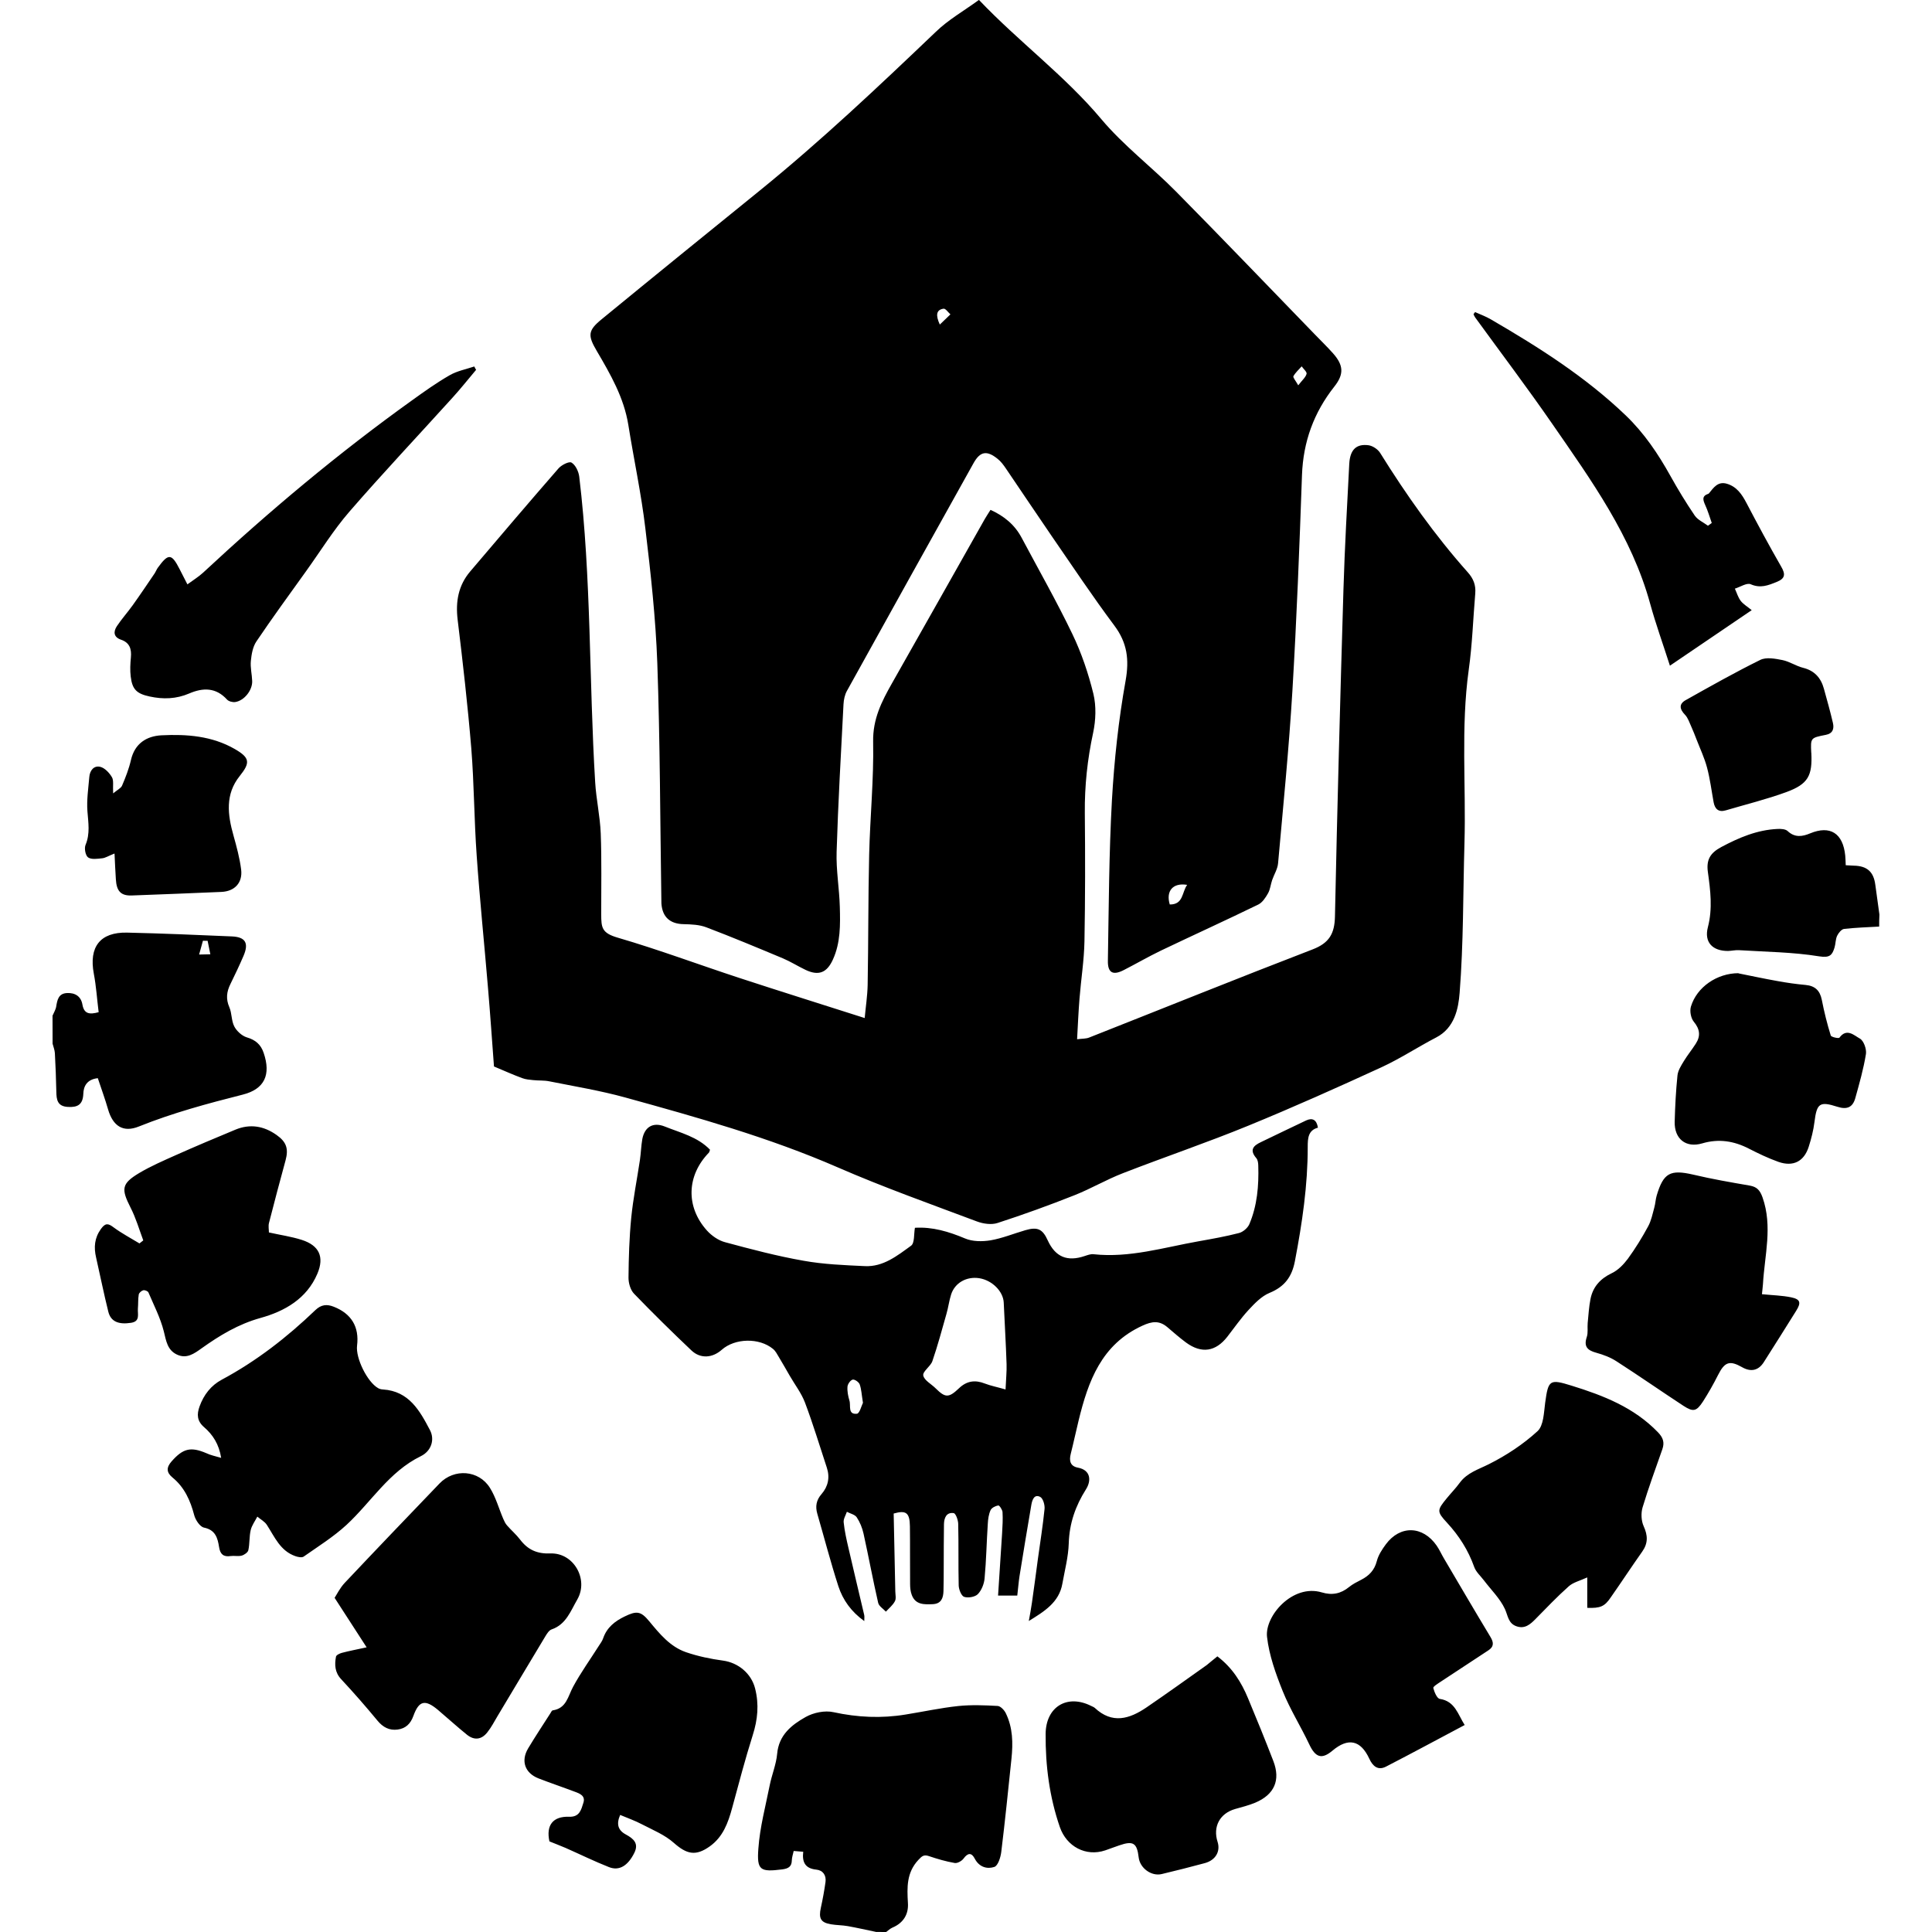 <!-- Generated by IcoMoon.io -->
<svg version="1.1" xmlns="http://www.w3.org/2000/svg" width="32" height="32" viewBox="0 0 32 32">
<title>legions-of-nagash</title>
<path d="M14.507 31.998c-0.154-0.032-0.307-0.067-0.463-0.095-0.094-0.017-0.19-0.015-0.282-0.031-0.169-0.029-0.205-0.098-0.166-0.274 0.031-0.141 0.057-0.283 0.077-0.426 0.015-0.11-0.042-0.194-0.151-0.205-0.18-0.018-0.24-0.117-0.218-0.296-0.056-0.004-0.102-0.008-0.158-0.013-0.013 0.057-0.029 0.105-0.031 0.154-0.001 0.108-0.061 0.138-0.159 0.151-0.363 0.045-0.423 0.018-0.395-0.346 0.025-0.352 0.119-0.701 0.188-1.048 0.035-0.174 0.107-0.345 0.123-0.519 0.027-0.313 0.239-0.48 0.472-0.611 0.13-0.073 0.317-0.112 0.461-0.080 0.399 0.087 0.794 0.105 1.195 0.039 0.292-0.047 0.581-0.11 0.874-0.141 0.215-0.022 0.434-0.013 0.651-0.001 0.047 0.003 0.109 0.068 0.134 0.12 0.117 0.239 0.121 0.494 0.094 0.754-0.054 0.515-0.106 1.032-0.169 1.545-0.011 0.089-0.054 0.226-0.114 0.247-0.119 0.040-0.251 0.004-0.324-0.135-0.053-0.103-0.113-0.103-0.186-0.004-0.029 0.040-0.102 0.082-0.147 0.074-0.145-0.025-0.288-0.067-0.427-0.114-0.085-0.029-0.116 0-0.175 0.063-0.197 0.211-0.188 0.455-0.173 0.713 0.013 0.187-0.075 0.332-0.258 0.409-0.039 0.017-0.070 0.049-0.105 0.074-0.056-0.003-0.112-0.003-0.168-0.003zM0.871 16.821c0.021-0.050 0.052-0.098 0.060-0.151 0.018-0.11 0.038-0.215 0.179-0.222 0.135-0.007 0.232 0.056 0.255 0.19 0.027 0.156 0.117 0.169 0.269 0.127-0.027-0.212-0.040-0.427-0.080-0.637-0.084-0.443 0.103-0.69 0.549-0.681 0.579 0.013 1.159 0.038 1.738 0.063 0.225 0.010 0.283 0.11 0.193 0.321-0.068 0.158-0.142 0.314-0.218 0.469-0.063 0.127-0.077 0.247-0.017 0.384 0.043 0.099 0.032 0.223 0.082 0.318 0.040 0.077 0.126 0.155 0.207 0.18 0.145 0.042 0.233 0.12 0.279 0.257 0.123 0.36 0.017 0.599-0.345 0.691-0.584 0.148-1.161 0.303-1.721 0.528-0.262 0.106-0.431-0.007-0.511-0.283-0.050-0.174-0.113-0.345-0.17-0.517-0.183 0.020-0.236 0.137-0.24 0.258-0.007 0.181-0.095 0.228-0.257 0.218-0.173-0.010-0.188-0.12-0.19-0.254-0.004-0.212-0.013-0.424-0.024-0.635-0.003-0.053-0.024-0.105-0.038-0.158-0.001-0.154-0.001-0.31-0.001-0.466zM3.439 15.583c-0.027 0-0.052-0.001-0.078-0.001-0.021 0.075-0.042 0.152-0.063 0.228 0.061-0.001 0.124-0.003 0.186-0.004-0.015-0.075-0.029-0.148-0.045-0.222zM31.125 15.347c-0.194 0.011-0.389 0.017-0.582 0.039-0.043 0.006-0.092 0.067-0.114 0.113-0.028 0.059-0.024 0.131-0.043 0.194-0.039 0.127-0.078 0.175-0.255 0.147-0.436-0.071-0.884-0.074-1.326-0.102-0.060-0.004-0.121 0.011-0.183 0.013-0.258 0.001-0.399-0.145-0.334-0.394 0.080-0.309 0.042-0.607 0-0.912-0.029-0.207 0.040-0.318 0.223-0.416 0.293-0.156 0.592-0.283 0.928-0.299 0.057-0.003 0.134 0.001 0.17 0.035 0.12 0.113 0.246 0.091 0.373 0.038 0.331-0.137 0.544-0.003 0.581 0.369 0.004 0.049 0.006 0.099 0.008 0.159 0.049 0.003 0.091 0.006 0.134 0.007 0.219 0.004 0.328 0.101 0.356 0.316 0.022 0.165 0.045 0.329 0.068 0.494-0.004 0.066-0.004 0.133-0.004 0.2zM16.214-0.002c0.66 0.694 1.42 1.252 2.027 1.975 0.367 0.437 0.833 0.79 1.237 1.199 0.772 0.782 1.533 1.576 2.298 2.365 0.101 0.105 0.205 0.205 0.302 0.314 0.176 0.198 0.186 0.346 0.022 0.553-0.339 0.43-0.515 0.912-0.535 1.464-0.042 1.194-0.088 2.386-0.159 3.578-0.057 0.952-0.152 1.901-0.237 2.852-0.008 0.096-0.067 0.187-0.099 0.281-0.024 0.071-0.031 0.152-0.067 0.216-0.040 0.071-0.094 0.154-0.162 0.187-0.536 0.261-1.079 0.508-1.617 0.765-0.205 0.099-0.403 0.214-0.606 0.318-0.181 0.095-0.272 0.052-0.268-0.152 0.015-0.886 0.018-1.774 0.067-2.659 0.038-0.662 0.109-1.325 0.226-1.977 0.063-0.353 0.028-0.63-0.187-0.917-0.36-0.482-0.694-0.984-1.036-1.48-0.255-0.371-0.505-0.747-0.759-1.12-0.040-0.059-0.085-0.12-0.141-0.163-0.177-0.141-0.286-0.121-0.395 0.074-0.701 1.256-1.4 2.513-2.097 3.772-0.036 0.064-0.053 0.147-0.057 0.222-0.042 0.814-0.089 1.628-0.114 2.442-0.010 0.304 0.045 0.61 0.053 0.914 0.008 0.295 0.013 0.592-0.114 0.871-0.099 0.219-0.235 0.276-0.454 0.172-0.126-0.060-0.244-0.135-0.373-0.19-0.42-0.176-0.842-0.352-1.268-0.514-0.116-0.045-0.251-0.050-0.377-0.053-0.225-0.004-0.353-0.116-0.369-0.342-0.001-0.022-0.001-0.045-0.001-0.067-0.020-1.305-0.021-2.612-0.067-3.916-0.027-0.745-0.109-1.489-0.198-2.231-0.068-0.575-0.191-1.142-0.282-1.714-0.073-0.452-0.296-0.838-0.522-1.223-0.152-0.258-0.149-0.339 0.080-0.526 0.871-0.715 1.746-1.424 2.622-2.134 1.015-0.824 1.964-1.721 2.909-2.623 0.207-0.202 0.468-0.35 0.719-0.533zM19.375 14.981c0.228 0.003 0.2-0.205 0.288-0.325-0.236-0.039-0.355 0.101-0.288 0.325zM21.503 6.382c0.066-0.085 0.123-0.133 0.138-0.19 0.008-0.032-0.052-0.082-0.081-0.124-0.047 0.053-0.103 0.102-0.137 0.163-0.011 0.021 0.036 0.073 0.080 0.151zM15.566 5.376c0.059-0.056 0.117-0.113 0.176-0.169-0.038-0.034-0.080-0.098-0.113-0.094-0.124 0.017-0.133 0.11-0.063 0.262zM8.182 17.666c-0.031-0.41-0.061-0.856-0.099-1.3-0.061-0.734-0.137-1.467-0.188-2.201-0.042-0.591-0.042-1.182-0.089-1.771-0.059-0.712-0.14-1.421-0.226-2.13-0.036-0.3 0.011-0.567 0.208-0.799 0.484-0.57 0.969-1.14 1.46-1.704 0.050-0.059 0.179-0.124 0.218-0.099 0.067 0.040 0.117 0.147 0.128 0.232 0.202 1.682 0.161 3.377 0.264 5.063 0.017 0.283 0.081 0.564 0.092 0.847 0.017 0.445 0.007 0.892 0.008 1.339 0.001 0.223 0.008 0.311 0.278 0.389 0.678 0.198 1.342 0.447 2.014 0.667 0.677 0.222 1.357 0.434 2.072 0.663 0.017-0.186 0.045-0.366 0.049-0.546 0.013-0.72 0.008-1.441 0.025-2.16 0.015-0.624 0.078-1.248 0.066-1.872-0.007-0.374 0.141-0.665 0.311-0.965 0.514-0.907 1.026-1.815 1.538-2.722 0.028-0.049 0.059-0.094 0.095-0.152 0.223 0.101 0.399 0.244 0.514 0.459 0.283 0.532 0.581 1.055 0.842 1.598 0.151 0.314 0.265 0.652 0.348 0.99 0.049 0.204 0.040 0.437-0.004 0.644-0.095 0.44-0.142 0.878-0.138 1.328 0.007 0.709 0.007 1.418-0.006 2.127-0.006 0.317-0.057 0.632-0.082 0.948-0.017 0.215-0.027 0.431-0.040 0.674 0.088-0.011 0.148-0.007 0.2-0.028 1.234-0.487 2.464-0.984 3.701-1.46 0.274-0.105 0.364-0.26 0.37-0.544 0.038-1.809 0.087-3.617 0.141-5.425 0.021-0.692 0.060-1.383 0.096-2.074 0.013-0.233 0.116-0.335 0.321-0.307 0.068 0.010 0.152 0.066 0.19 0.126 0.434 0.697 0.906 1.365 1.452 1.978 0.094 0.105 0.135 0.212 0.124 0.349-0.036 0.422-0.049 0.846-0.108 1.265-0.133 0.958-0.043 1.918-0.071 2.876-0.024 0.826-0.015 1.654-0.080 2.476-0.020 0.261-0.084 0.581-0.387 0.738-0.306 0.159-0.595 0.35-0.907 0.494-0.729 0.335-1.462 0.663-2.204 0.967-0.685 0.281-1.388 0.519-2.077 0.787-0.275 0.106-0.532 0.258-0.805 0.366-0.419 0.166-0.843 0.32-1.272 0.459-0.102 0.034-0.239 0.014-0.343-0.025-0.772-0.29-1.551-0.567-2.306-0.896-1.139-0.496-2.327-0.828-3.518-1.157-0.413-0.114-0.839-0.184-1.259-0.268-0.087-0.018-0.177-0.010-0.267-0.020-0.060-0.006-0.123-0.011-0.179-0.032-0.145-0.053-0.288-0.117-0.468-0.193zM16.849 26.428c-0.109 0-0.202 0-0.318 0 0.022-0.349 0.046-0.691 0.067-1.033 0.007-0.117 0.014-0.235 0.007-0.35-0.003-0.040-0.052-0.113-0.070-0.11-0.047 0.007-0.11 0.039-0.128 0.078-0.031 0.068-0.042 0.149-0.046 0.226-0.020 0.3-0.025 0.603-0.053 0.903-0.008 0.092-0.050 0.198-0.112 0.262-0.046 0.047-0.161 0.067-0.226 0.045-0.047-0.015-0.088-0.12-0.091-0.186-0.008-0.341 0-0.681-0.008-1.022-0.001-0.063-0.040-0.174-0.075-0.179-0.121-0.018-0.159 0.080-0.161 0.184-0.004 0.24-0.003 0.48-0.004 0.72-0.001 0.128 0 0.257-0.004 0.385-0.003 0.116-0.036 0.212-0.176 0.219-0.142 0.006-0.289 0.013-0.35-0.155-0.021-0.056-0.027-0.12-0.027-0.18-0.003-0.318 0.001-0.637-0.003-0.955-0.003-0.228-0.066-0.269-0.269-0.211 0.010 0.434 0.018 0.861 0.027 1.288 0.001 0.056 0.017 0.121-0.007 0.165-0.035 0.066-0.098 0.116-0.149 0.172-0.045-0.049-0.116-0.091-0.128-0.147-0.087-0.38-0.158-0.764-0.242-1.145-0.021-0.095-0.060-0.191-0.113-0.271-0.031-0.046-0.107-0.061-0.163-0.091-0.020 0.059-0.060 0.12-0.053 0.176 0.015 0.144 0.047 0.286 0.080 0.427 0.085 0.369 0.173 0.737 0.26 1.106 0.006 0.025 0.001 0.052 0.001 0.101-0.216-0.155-0.355-0.35-0.429-0.577-0.128-0.396-0.233-0.8-0.349-1.201-0.035-0.121-0.017-0.226 0.070-0.325 0.11-0.127 0.141-0.276 0.088-0.438-0.119-0.36-0.228-0.723-0.362-1.078-0.060-0.158-0.168-0.297-0.253-0.445-0.060-0.103-0.119-0.209-0.181-0.311-0.028-0.047-0.054-0.099-0.096-0.133-0.228-0.188-0.63-0.179-0.849 0.015-0.155 0.137-0.353 0.151-0.501 0.011-0.324-0.307-0.642-0.62-0.952-0.941-0.060-0.063-0.092-0.177-0.091-0.268 0.003-0.329 0.013-0.659 0.045-0.987 0.032-0.321 0.096-0.638 0.144-0.958 0.017-0.116 0.020-0.235 0.040-0.349 0.039-0.202 0.179-0.283 0.37-0.207 0.261 0.105 0.544 0.17 0.751 0.385-0.008 0.021-0.010 0.040-0.020 0.050-0.366 0.378-0.385 0.893-0.032 1.287 0.078 0.087 0.191 0.166 0.302 0.195 0.43 0.116 0.861 0.23 1.3 0.307 0.334 0.060 0.676 0.073 1.015 0.089 0.304 0.015 0.537-0.173 0.765-0.338 0.061-0.043 0.045-0.195 0.064-0.297 0.29-0.018 0.56 0.063 0.831 0.177 0.123 0.052 0.283 0.053 0.42 0.031 0.197-0.034 0.385-0.112 0.578-0.168 0.202-0.059 0.286-0.020 0.371 0.169 0.126 0.275 0.324 0.357 0.614 0.258 0.046-0.015 0.099-0.035 0.145-0.029 0.596 0.064 1.161-0.112 1.737-0.214 0.225-0.040 0.451-0.080 0.671-0.137 0.067-0.017 0.145-0.084 0.172-0.147 0.131-0.308 0.158-0.637 0.148-0.969-0.001-0.043-0.007-0.096-0.034-0.126-0.114-0.134-0.050-0.204 0.078-0.264 0.251-0.119 0.5-0.243 0.751-0.36 0.102-0.046 0.172-0.011 0.193 0.121-0.163 0.042-0.169 0.179-0.169 0.316 0.001 0.639-0.092 1.266-0.212 1.893-0.050 0.264-0.173 0.426-0.422 0.528-0.131 0.054-0.244 0.172-0.345 0.281-0.128 0.138-0.237 0.296-0.353 0.445-0.194 0.248-0.427 0.283-0.683 0.096-0.108-0.080-0.208-0.168-0.31-0.255-0.133-0.113-0.254-0.098-0.412-0.025-0.68 0.31-0.899 0.919-1.058 1.572-0.045 0.184-0.084 0.369-0.13 0.551-0.029 0.114-0.010 0.205 0.119 0.229 0.215 0.040 0.223 0.218 0.133 0.359-0.174 0.275-0.275 0.564-0.285 0.893-0.007 0.225-0.066 0.447-0.106 0.67-0.054 0.311-0.302 0.461-0.556 0.618 0.018-0.101 0.038-0.2 0.052-0.302 0.035-0.241 0.066-0.484 0.099-0.727 0.038-0.275 0.082-0.55 0.11-0.826 0.007-0.067-0.025-0.177-0.073-0.201-0.099-0.050-0.131 0.052-0.145 0.128-0.068 0.395-0.133 0.79-0.197 1.187-0.015 0.098-0.022 0.197-0.036 0.313zM16.655 23.014c0.007-0.169 0.021-0.295 0.017-0.42-0.011-0.339-0.032-0.678-0.047-1.018-0.008-0.186-0.191-0.371-0.406-0.405-0.209-0.032-0.402 0.075-0.465 0.268-0.034 0.106-0.047 0.218-0.078 0.324-0.074 0.261-0.145 0.525-0.233 0.782-0.031 0.088-0.163 0.17-0.151 0.237 0.015 0.081 0.135 0.142 0.207 0.215 0.158 0.156 0.215 0.159 0.385-0.003 0.128-0.123 0.267-0.142 0.429-0.078 0.099 0.038 0.201 0.057 0.343 0.098zM14.293 23.233c-0.022-0.133-0.025-0.223-0.054-0.304-0.014-0.038-0.085-0.087-0.117-0.078-0.038 0.011-0.082 0.074-0.085 0.117-0.006 0.075 0.010 0.156 0.032 0.229 0.027 0.082-0.032 0.235 0.124 0.219 0.045-0.004 0.077-0.137 0.101-0.183zM6.072 27.284c-0.177-0.274-0.339-0.525-0.53-0.819 0.035-0.053 0.088-0.163 0.168-0.248 0.521-0.553 1.046-1.1 1.57-1.646 0.243-0.253 0.651-0.223 0.835 0.073 0.098 0.156 0.147 0.342 0.221 0.514 0.017 0.039 0.036 0.080 0.064 0.11 0.070 0.080 0.151 0.149 0.215 0.233 0.128 0.168 0.279 0.237 0.501 0.229 0.385-0.015 0.639 0.429 0.445 0.764-0.109 0.187-0.184 0.412-0.424 0.494-0.042 0.014-0.075 0.067-0.101 0.109-0.267 0.443-0.532 0.888-0.797 1.33-0.054 0.091-0.103 0.186-0.169 0.268-0.095 0.12-0.215 0.134-0.335 0.038-0.165-0.133-0.321-0.276-0.483-0.413-0.211-0.176-0.313-0.154-0.405 0.101-0.047 0.13-0.127 0.208-0.261 0.226-0.138 0.018-0.243-0.038-0.334-0.148-0.194-0.235-0.395-0.465-0.602-0.687-0.105-0.113-0.11-0.239-0.085-0.373 0.006-0.027 0.061-0.053 0.099-0.063 0.12-0.032 0.24-0.054 0.408-0.091zM3.663 24.146c-0.036-0.226-0.138-0.383-0.283-0.508-0.117-0.101-0.123-0.211-0.074-0.345 0.070-0.193 0.19-0.346 0.367-0.441 0.575-0.308 1.083-0.704 1.552-1.154 0.094-0.089 0.187-0.101 0.304-0.054 0.29 0.114 0.424 0.332 0.385 0.644-0.025 0.207 0.169 0.602 0.349 0.704 0.024 0.014 0.053 0.021 0.080 0.022 0.431 0.027 0.61 0.352 0.779 0.674 0.081 0.155 0.024 0.345-0.152 0.431-0.528 0.258-0.821 0.759-1.231 1.138-0.215 0.198-0.468 0.356-0.709 0.525-0.029 0.021-0.095 0.008-0.137-0.007-0.251-0.087-0.343-0.317-0.473-0.518-0.036-0.056-0.105-0.092-0.158-0.137-0.038 0.075-0.092 0.145-0.11 0.225-0.025 0.108-0.015 0.225-0.039 0.332-0.008 0.036-0.067 0.077-0.11 0.089-0.057 0.015-0.123-0.001-0.183 0.007-0.119 0.018-0.173-0.031-0.191-0.147-0.024-0.151-0.059-0.285-0.25-0.324-0.067-0.014-0.141-0.126-0.162-0.205-0.064-0.244-0.161-0.462-0.36-0.625-0.1-0.082-0.106-0.165-0.014-0.268 0.187-0.212 0.314-0.246 0.574-0.135 0.073 0.035 0.152 0.050 0.247 0.078zM10.273 30.058c-0.068 0.155-0.038 0.257 0.095 0.328 0.121 0.066 0.218 0.144 0.138 0.304-0.105 0.211-0.248 0.303-0.42 0.235-0.243-0.096-0.479-0.212-0.719-0.318-0.087-0.038-0.175-0.070-0.267-0.108-0.057-0.264 0.054-0.417 0.327-0.408 0.175 0.007 0.2-0.12 0.236-0.232 0.038-0.117-0.064-0.154-0.147-0.184-0.198-0.075-0.398-0.142-0.596-0.219-0.226-0.088-0.297-0.289-0.172-0.498 0.117-0.195 0.244-0.387 0.367-0.579 0.011-0.018 0.025-0.049 0.040-0.050 0.229-0.034 0.251-0.233 0.338-0.392 0.126-0.233 0.282-0.45 0.424-0.674 0.027-0.042 0.059-0.084 0.074-0.13 0.061-0.177 0.193-0.281 0.355-0.359 0.198-0.096 0.267-0.091 0.408 0.080 0.172 0.208 0.345 0.42 0.607 0.511 0.198 0.068 0.408 0.112 0.616 0.14 0.253 0.035 0.468 0.215 0.53 0.462 0.067 0.264 0.043 0.514-0.039 0.772-0.126 0.398-0.232 0.803-0.341 1.205-0.067 0.247-0.151 0.48-0.37 0.637-0.235 0.168-0.383 0.131-0.596-0.057-0.149-0.133-0.348-0.214-0.529-0.308-0.113-0.060-0.235-0.102-0.36-0.155zM24.261 28.571c-0.44 0.233-0.87 0.466-1.305 0.69-0.133 0.068-0.219-0.007-0.276-0.131-0.144-0.31-0.35-0.353-0.611-0.133-0.177 0.149-0.282 0.113-0.385-0.108-0.14-0.296-0.317-0.577-0.438-0.878-0.116-0.289-0.225-0.593-0.26-0.899-0.039-0.346 0.423-0.881 0.907-0.737 0.172 0.052 0.316 0.022 0.452-0.089 0.060-0.049 0.131-0.084 0.201-0.12 0.13-0.067 0.219-0.158 0.258-0.308 0.025-0.099 0.087-0.194 0.149-0.278 0.237-0.321 0.613-0.311 0.843 0.021 0.047 0.068 0.081 0.147 0.124 0.218 0.254 0.431 0.507 0.864 0.766 1.293 0.056 0.092 0.060 0.162-0.034 0.223-0.264 0.174-0.528 0.346-0.792 0.521-0.046 0.031-0.126 0.080-0.12 0.102 0.017 0.068 0.061 0.174 0.108 0.181 0.254 0.039 0.299 0.258 0.412 0.433zM26.29 26.631c0-0.155 0-0.299 0-0.504-0.126 0.057-0.233 0.082-0.306 0.147-0.191 0.17-0.369 0.357-0.549 0.54-0.089 0.091-0.181 0.172-0.321 0.121-0.134-0.049-0.137-0.174-0.188-0.285-0.080-0.173-0.228-0.316-0.346-0.472-0.056-0.074-0.133-0.141-0.162-0.223-0.099-0.278-0.251-0.518-0.451-0.734-0.172-0.186-0.166-0.207-0.003-0.406 0.071-0.087 0.149-0.166 0.215-0.257 0.123-0.166 0.307-0.219 0.482-0.307 0.289-0.145 0.568-0.329 0.805-0.546 0.102-0.094 0.105-0.308 0.127-0.472 0.052-0.38 0.074-0.395 0.441-0.281 0.526 0.163 1.030 0.36 1.425 0.769 0.087 0.089 0.114 0.169 0.075 0.282-0.112 0.321-0.23 0.639-0.328 0.965-0.028 0.095-0.022 0.222 0.018 0.31 0.070 0.154 0.075 0.282-0.024 0.422-0.177 0.25-0.345 0.507-0.521 0.758-0.102 0.152-0.174 0.181-0.391 0.173zM20.163 27.434c0.248 0.188 0.398 0.429 0.508 0.694 0.144 0.345 0.285 0.691 0.419 1.039 0.123 0.318 0.018 0.557-0.299 0.691-0.108 0.045-0.222 0.073-0.334 0.105-0.253 0.073-0.371 0.292-0.29 0.544 0.050 0.158-0.032 0.303-0.211 0.352-0.236 0.064-0.475 0.124-0.713 0.181-0.173 0.042-0.363-0.099-0.383-0.276-0.028-0.239-0.091-0.278-0.318-0.2-0.080 0.027-0.158 0.057-0.236 0.084-0.321 0.108-0.639-0.063-0.751-0.384-0.173-0.501-0.24-1.018-0.236-1.545 0.003-0.447 0.355-0.665 0.755-0.463 0.020 0.010 0.043 0.018 0.059 0.032 0.289 0.271 0.575 0.184 0.857-0.008 0.335-0.229 0.666-0.466 0.997-0.701 0.056-0.045 0.11-0.092 0.176-0.144zM4.453 20.413c0.188 0.042 0.371 0.068 0.544 0.123 0.289 0.092 0.378 0.281 0.26 0.56-0.176 0.416-0.543 0.623-0.944 0.734-0.366 0.102-0.673 0.288-0.972 0.501-0.127 0.091-0.25 0.18-0.41 0.105s-0.179-0.228-0.218-0.385c-0.056-0.223-0.165-0.433-0.255-0.645-0.010-0.021-0.061-0.042-0.085-0.035-0.031 0.008-0.071 0.043-0.075 0.071-0.013 0.077-0.007 0.155-0.014 0.233-0.007 0.092 0.042 0.211-0.114 0.235-0.208 0.032-0.335-0.021-0.376-0.184-0.074-0.297-0.134-0.597-0.202-0.896-0.040-0.17-0.028-0.325 0.080-0.475 0.074-0.102 0.12-0.094 0.211-0.025 0.134 0.099 0.283 0.177 0.427 0.265 0.021-0.017 0.042-0.034 0.063-0.050-0.068-0.183-0.123-0.373-0.211-0.544-0.156-0.308-0.151-0.395 0.142-0.571 0.195-0.116 0.406-0.207 0.614-0.3 0.325-0.145 0.653-0.283 0.983-0.42 0.241-0.099 0.469-0.061 0.68 0.089 0.162 0.114 0.201 0.226 0.149 0.419-0.094 0.346-0.187 0.692-0.275 1.039-0.013 0.052-0.001 0.108-0.001 0.158zM29.184 21.436c0.179 0.018 0.334 0.021 0.484 0.052 0.152 0.032 0.168 0.087 0.081 0.225-0.177 0.283-0.355 0.567-0.535 0.849-0.088 0.138-0.212 0.166-0.356 0.085-0.211-0.12-0.292-0.091-0.403 0.13-0.075 0.149-0.158 0.295-0.248 0.436-0.108 0.165-0.161 0.177-0.322 0.073-0.371-0.243-0.737-0.498-1.11-0.738-0.101-0.066-0.219-0.11-0.335-0.142-0.147-0.040-0.211-0.102-0.158-0.261 0.024-0.071 0.008-0.154 0.015-0.232 0.013-0.133 0.021-0.267 0.046-0.395 0.040-0.204 0.162-0.339 0.355-0.431 0.103-0.049 0.194-0.144 0.264-0.237 0.124-0.17 0.236-0.352 0.336-0.537 0.052-0.095 0.074-0.208 0.103-0.314 0.018-0.064 0.020-0.133 0.039-0.197 0.112-0.378 0.226-0.434 0.607-0.346 0.308 0.073 0.621 0.127 0.934 0.181 0.12 0.021 0.17 0.078 0.212 0.195 0.17 0.482 0.034 0.959 0.007 1.439-0.004 0.059-0.013 0.119-0.017 0.168zM7.887 6.124c-0.131 0.155-0.258 0.316-0.394 0.465-0.57 0.63-1.152 1.247-1.707 1.887-0.265 0.306-0.48 0.656-0.718 0.987-0.276 0.385-0.556 0.768-0.821 1.161-0.060 0.088-0.081 0.212-0.092 0.322-0.011 0.109 0.018 0.222 0.022 0.334 0.006 0.152-0.133 0.327-0.282 0.348-0.043 0.006-0.106-0.011-0.134-0.040-0.184-0.204-0.399-0.2-0.627-0.102-0.214 0.092-0.431 0.099-0.656 0.050-0.214-0.046-0.288-0.117-0.313-0.331-0.013-0.105-0.007-0.212 0.003-0.317 0.013-0.138-0.021-0.244-0.162-0.292-0.127-0.043-0.13-0.134-0.070-0.225 0.080-0.12 0.177-0.228 0.261-0.345 0.126-0.176 0.246-0.355 0.367-0.533 0.018-0.028 0.029-0.060 0.049-0.088 0.176-0.244 0.229-0.24 0.363 0.024 0.038 0.074 0.075 0.148 0.128 0.25 0.096-0.071 0.184-0.124 0.26-0.194 1.096-1.020 2.242-1.981 3.459-2.853 0.204-0.147 0.409-0.293 0.625-0.417 0.123-0.071 0.271-0.099 0.408-0.145 0.007 0.018 0.018 0.036 0.029 0.054zM24.432 5.169c0.089 0.040 0.183 0.074 0.267 0.124 0.792 0.461 1.562 0.949 2.228 1.587 0.307 0.295 0.537 0.637 0.741 1.004 0.124 0.223 0.258 0.443 0.402 0.655 0.050 0.073 0.145 0.113 0.219 0.169 0.021-0.015 0.042-0.031 0.063-0.046-0.035-0.099-0.064-0.201-0.108-0.296-0.035-0.080-0.061-0.148 0.047-0.186 0.006-0.001 0.011-0.004 0.014-0.008 0.078-0.095 0.148-0.205 0.3-0.159 0.162 0.049 0.247 0.175 0.322 0.318 0.186 0.355 0.376 0.708 0.575 1.054 0.074 0.127 0.067 0.197-0.075 0.254s-0.268 0.109-0.43 0.038c-0.064-0.028-0.173 0.045-0.262 0.073 0.031 0.067 0.052 0.142 0.095 0.2 0.042 0.056 0.108 0.094 0.184 0.156-0.455 0.309-0.895 0.607-1.355 0.92-0.116-0.363-0.235-0.691-0.327-1.026-0.307-1.121-0.976-2.045-1.622-2.98-0.412-0.596-0.849-1.174-1.275-1.76-0.013-0.017-0.020-0.036-0.029-0.056 0.010-0.013 0.018-0.024 0.025-0.034zM28.795 16.122c0.201 0.040 0.424 0.088 0.649 0.128 0.154 0.028 0.308 0.050 0.463 0.064 0.156 0.015 0.237 0.092 0.268 0.247 0.039 0.2 0.088 0.396 0.148 0.59 0.008 0.027 0.133 0.053 0.144 0.036 0.121-0.166 0.247-0.034 0.338 0.015 0.064 0.035 0.113 0.174 0.101 0.255-0.040 0.247-0.109 0.489-0.176 0.73-0.043 0.155-0.138 0.195-0.296 0.145-0.295-0.095-0.342-0.059-0.381 0.253-0.017 0.137-0.052 0.274-0.094 0.406-0.077 0.246-0.257 0.339-0.503 0.253-0.168-0.060-0.329-0.137-0.487-0.218-0.248-0.128-0.501-0.169-0.775-0.088-0.271 0.080-0.463-0.074-0.456-0.359 0.007-0.255 0.020-0.511 0.046-0.765 0.008-0.082 0.061-0.165 0.106-0.239 0.060-0.099 0.135-0.19 0.198-0.289 0.082-0.128 0.068-0.241-0.034-0.364-0.049-0.060-0.070-0.179-0.046-0.253 0.098-0.32 0.43-0.549 0.786-0.55zM1.894 14.138c-0.101 0.040-0.149 0.073-0.202 0.078-0.078 0.008-0.177 0.024-0.232-0.014-0.045-0.031-0.067-0.151-0.043-0.208 0.078-0.187 0.045-0.369 0.031-0.558-0.014-0.187 0.015-0.377 0.031-0.565 0.008-0.11 0.077-0.195 0.181-0.17 0.075 0.018 0.151 0.099 0.194 0.172 0.032 0.054 0.013 0.14 0.020 0.268 0.070-0.059 0.128-0.085 0.147-0.127 0.059-0.138 0.114-0.279 0.148-0.426 0.063-0.275 0.26-0.396 0.505-0.409 0.419-0.021 0.838 0.010 1.216 0.228 0.251 0.145 0.257 0.226 0.080 0.447-0.243 0.302-0.2 0.641-0.103 0.984 0.052 0.186 0.103 0.374 0.127 0.564 0.027 0.218-0.106 0.362-0.328 0.371-0.496 0.022-0.99 0.040-1.485 0.059-0.18 0.006-0.251-0.073-0.262-0.269-0.008-0.131-0.015-0.261-0.022-0.423zM30.001 12.467c0.020 0.381-0.052 0.519-0.412 0.652-0.328 0.12-0.67 0.204-1.005 0.303-0.117 0.035-0.18-0.020-0.201-0.134-0.035-0.191-0.059-0.387-0.109-0.574-0.042-0.159-0.114-0.311-0.174-0.466-0.028-0.073-0.056-0.144-0.088-0.215-0.031-0.066-0.053-0.142-0.102-0.193-0.091-0.094-0.106-0.179 0.011-0.244 0.408-0.229 0.815-0.459 1.235-0.666 0.099-0.049 0.247-0.021 0.367 0.003 0.119 0.024 0.225 0.099 0.342 0.128 0.19 0.047 0.296 0.168 0.345 0.348 0.052 0.188 0.105 0.376 0.149 0.565 0.022 0.096-0.001 0.176-0.12 0.198-0.251 0.049-0.251 0.050-0.239 0.295z"></path>
</svg>

